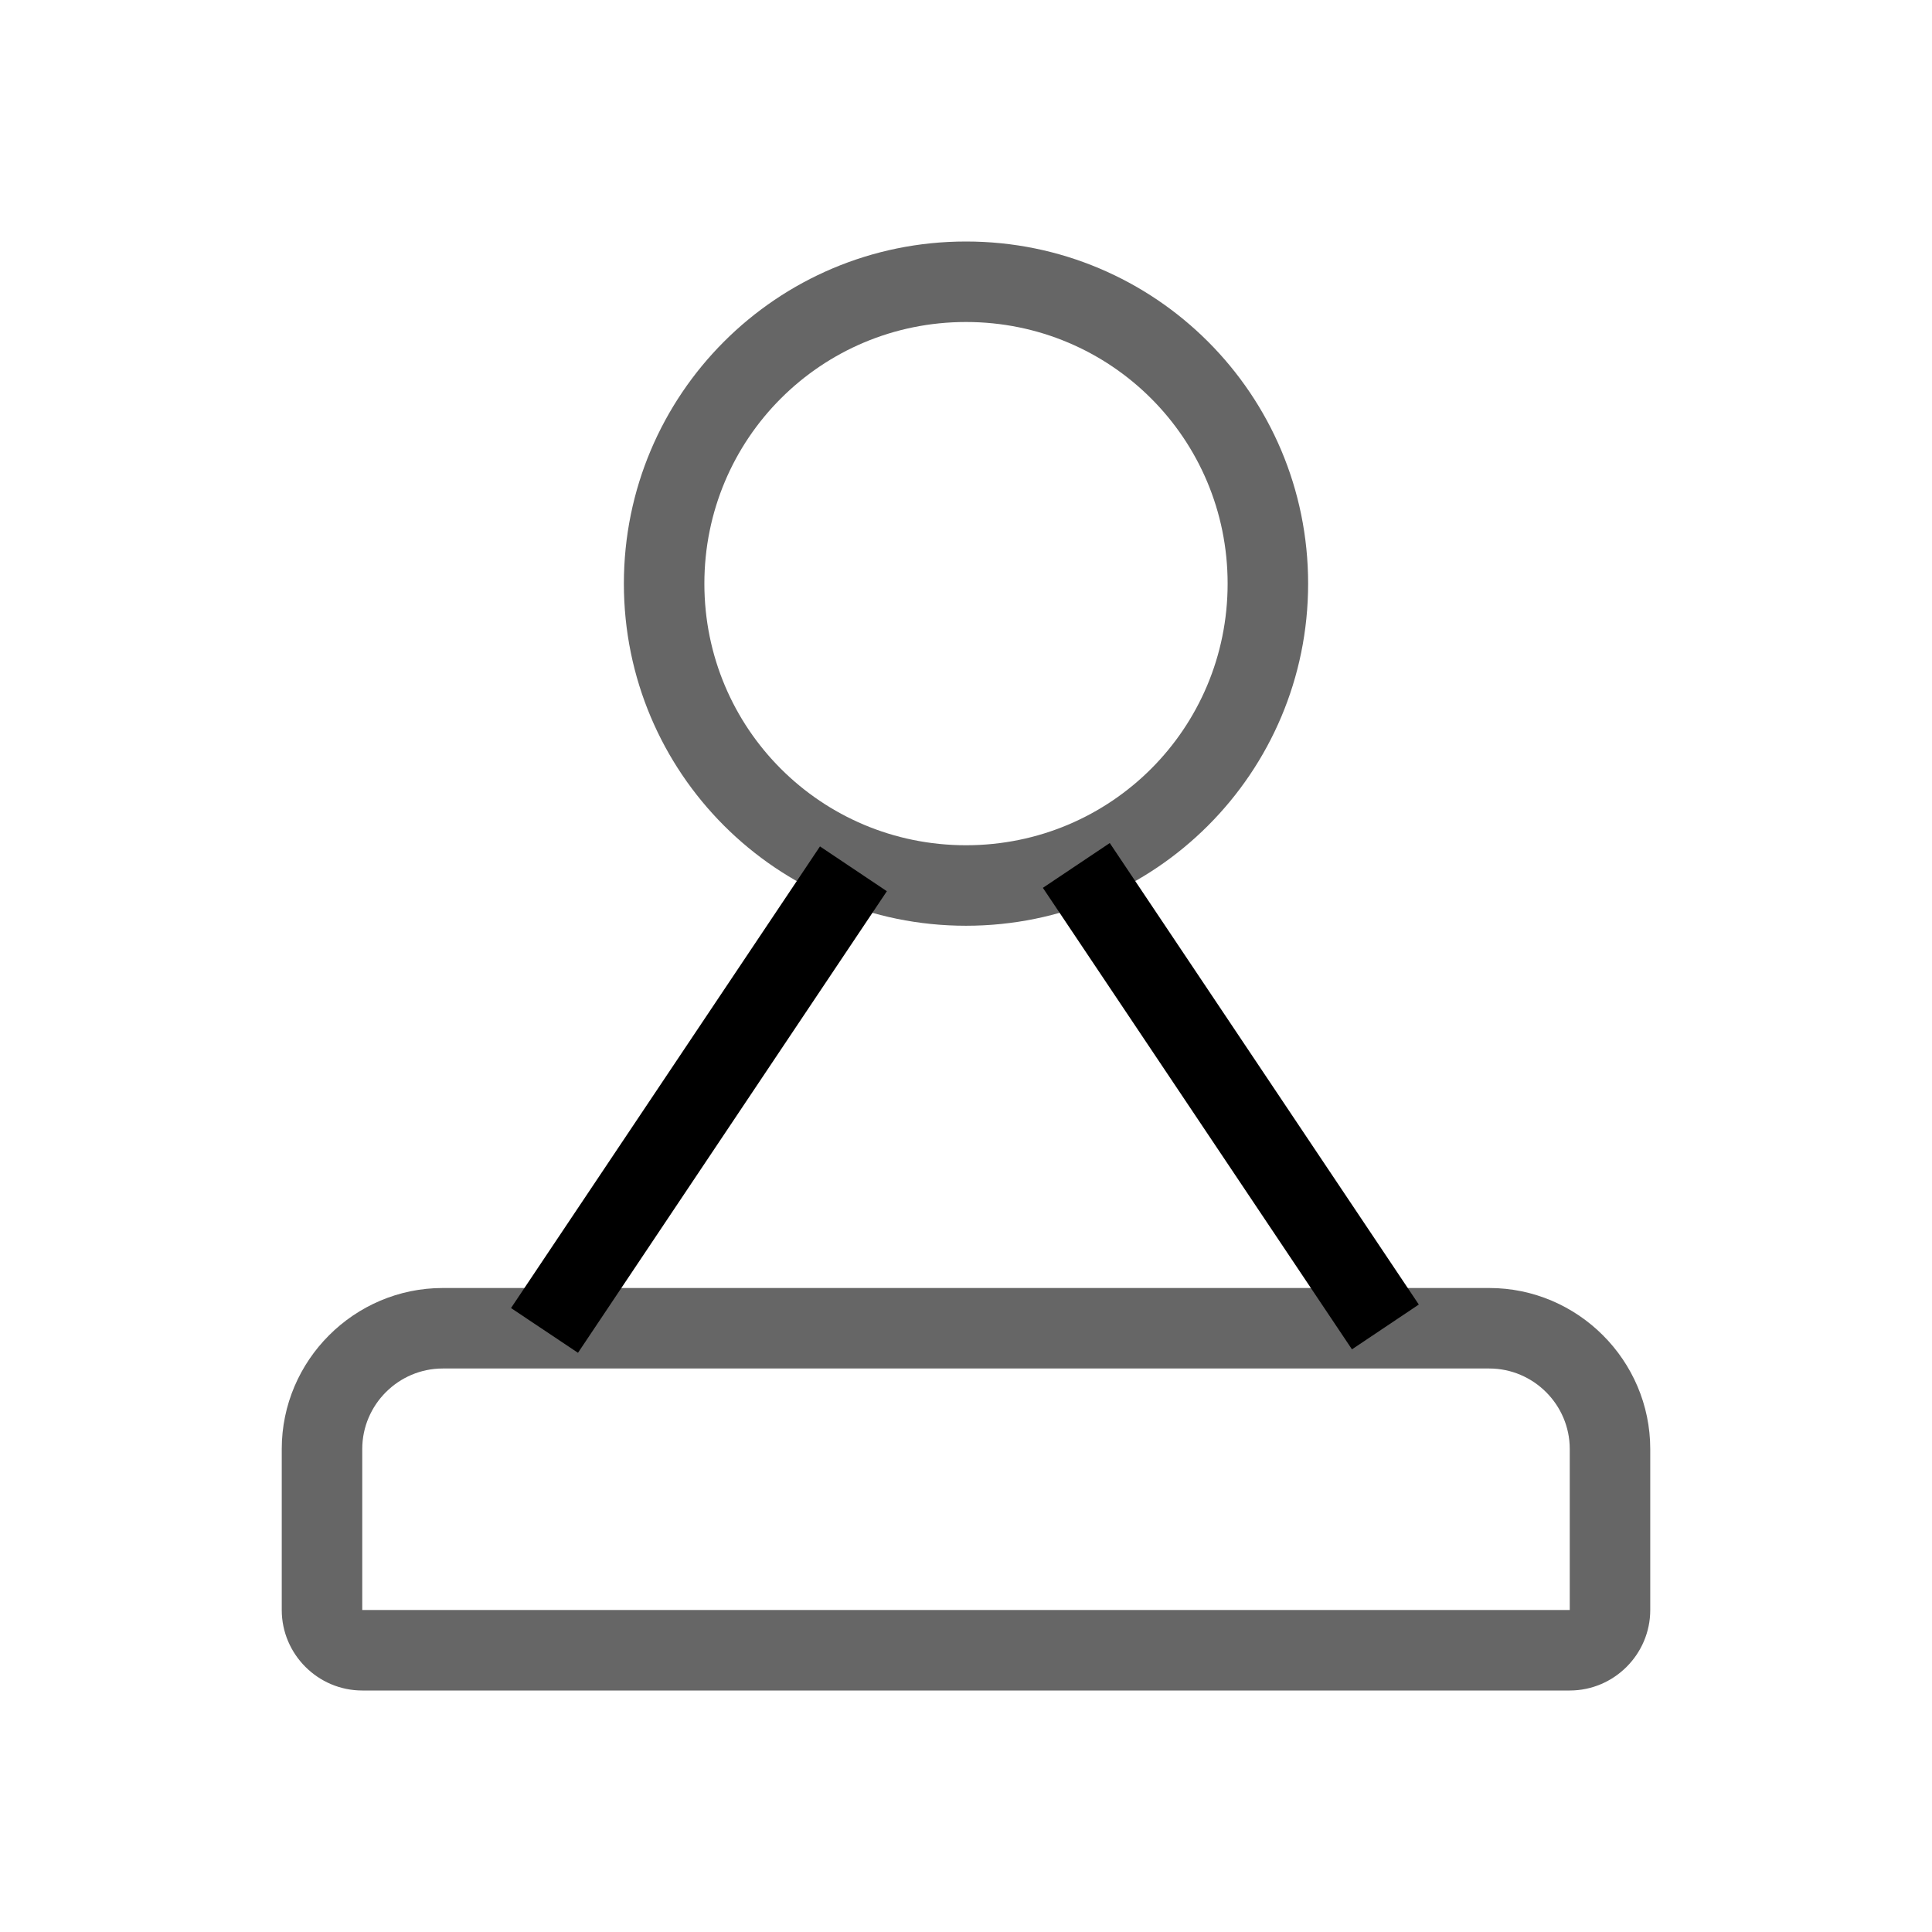 <svg t="1674019239039" class="icon" viewBox="0 0 1024 1024" version="1.1" xmlns="http://www.w3.org/2000/svg" p-id="20190" width="200" height="200"><path d="M512 490.667c-100.267 0-181.333-81.067-181.333-181.333S411.733 128 512 128s181.333 81.067 181.333 181.333S612.267 490.667 512 490.667z m0-320c-76.8 0-138.667 61.867-138.667 138.667S435.2 448 512 448s138.667-61.867 138.667-138.667S588.8 170.667 512 170.667zM832 896H192c-23.467 0-42.667-19.2-42.667-42.667v-85.333c0-46.933 38.4-85.333 85.333-85.333h554.667c46.933 0 85.333 38.4 85.333 85.333v85.333c0 23.467-19.2 42.667-42.667 42.667z m0-42.667v21.333-21.333z m-597.333-128c-23.467 0-42.667 19.2-42.667 42.667v85.333h640v-85.333c0-23.467-19.2-42.667-42.667-42.667H234.667z" fill="#666666" p-id="20191"></path><path d="M270.848 693.291l163.755-244.672 35.456 23.744L306.347 717.013zM552.747 470.571l35.456-23.744 163.797 244.608-35.435 23.744z"  p-id="20192"></path></svg>